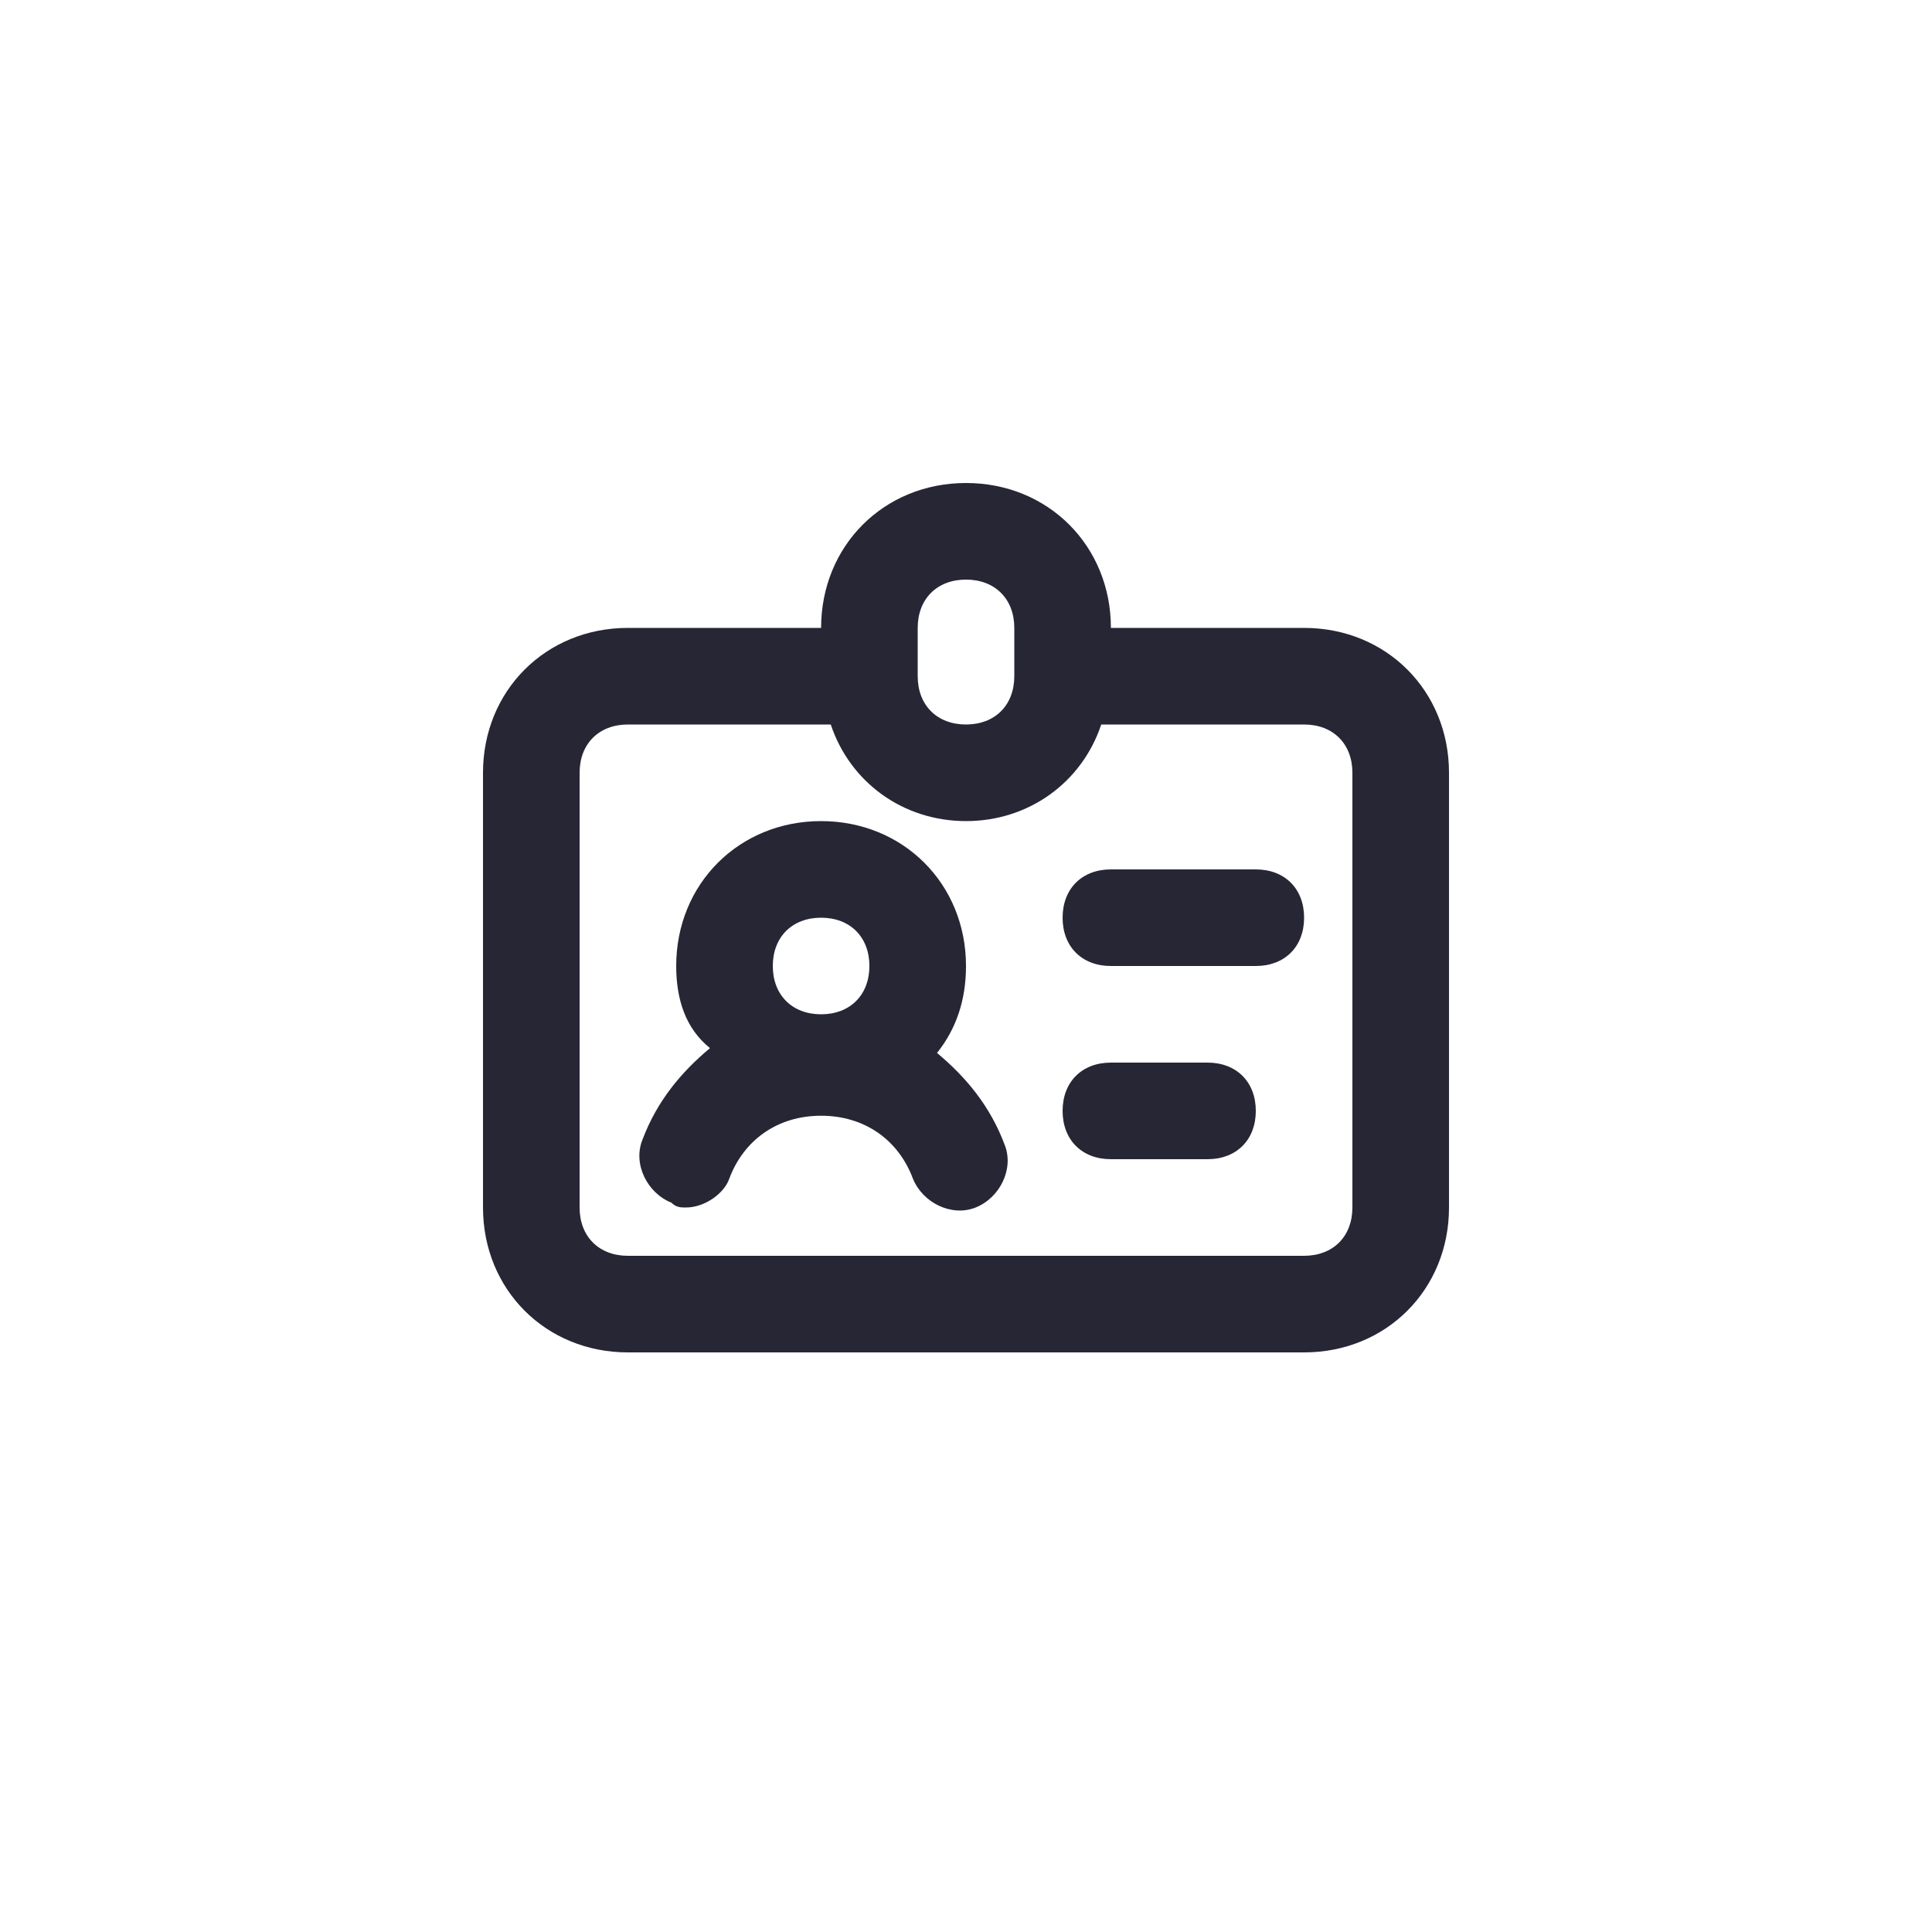 <?xml version="1.0" encoding="utf-8"?>
<!-- Generator: Adobe Illustrator 25.0.1, SVG Export Plug-In . SVG Version: 6.00 Build 0)  -->
<svg version="1.1" id="Layer_1" xmlns="http://www.w3.org/2000/svg" xmlns:xlink="http://www.w3.org/1999/xlink" x="0px" y="0px"
	 viewBox="0 0 40 40" style="enable-background:new 0 0 40 40;" xml:space="preserve">
<style type="text/css">
	.st0{fill:none;}
	.st1{fill:#272635;}
</style>
<rect class="st0" width="40" height="40"/>
<path class="st1" d="M27,28H13c-1.7,0-3-1.3-3-3v-9c0-1.7,1.3-3,3-3h4c0-1.7,1.3-3,3-3s3,1.3,3,3h4c1.7,0,3,1.3,3,3v9
	C30,26.7,28.7,28,27,28z M13,15c-0.6,0-1,0.4-1,1v9c0,0.6,0.4,1,1,1h14c0.6,0,1-0.4,1-1v-9c0-0.6-0.4-1-1-1h-4.2
	c-0.4,1.2-1.5,2-2.8,2s-2.4-0.8-2.8-2H13z M19,14c0,0.6,0.4,1,1,1s1-0.4,1-1v-1c0-0.6-0.4-1-1-1s-1,0.4-1,1V14z M14.2,25
	c-0.1,0-0.2,0-0.3-0.1c-0.5-0.2-0.8-0.8-0.6-1.3c0.3-0.8,0.8-1.4,1.4-1.9c-0.5-0.4-0.7-1-0.7-1.7c0-1.7,1.3-3,3-3s3,1.3,3,3
	c0,0.7-0.2,1.3-0.6,1.8c0.6,0.5,1.1,1.1,1.4,1.9c0.2,0.5-0.1,1.1-0.6,1.3c-0.5,0.2-1.1-0.1-1.3-0.6c-0.3-0.8-1-1.3-1.9-1.3
	s-1.6,0.5-1.9,1.3C15,24.7,14.6,25,14.2,25z M17,19c-0.6,0-1,0.4-1,1s0.4,1,1,1s1-0.4,1-1S17.6,19,17,19z M25,24h-2
	c-0.6,0-1-0.4-1-1s0.4-1,1-1h2c0.6,0,1,0.4,1,1S25.6,24,25,24z M26,20h-3c-0.6,0-1-0.4-1-1s0.4-1,1-1h3c0.6,0,1,0.4,1,1
	S26.6,20,26,20z"/>
</svg>
